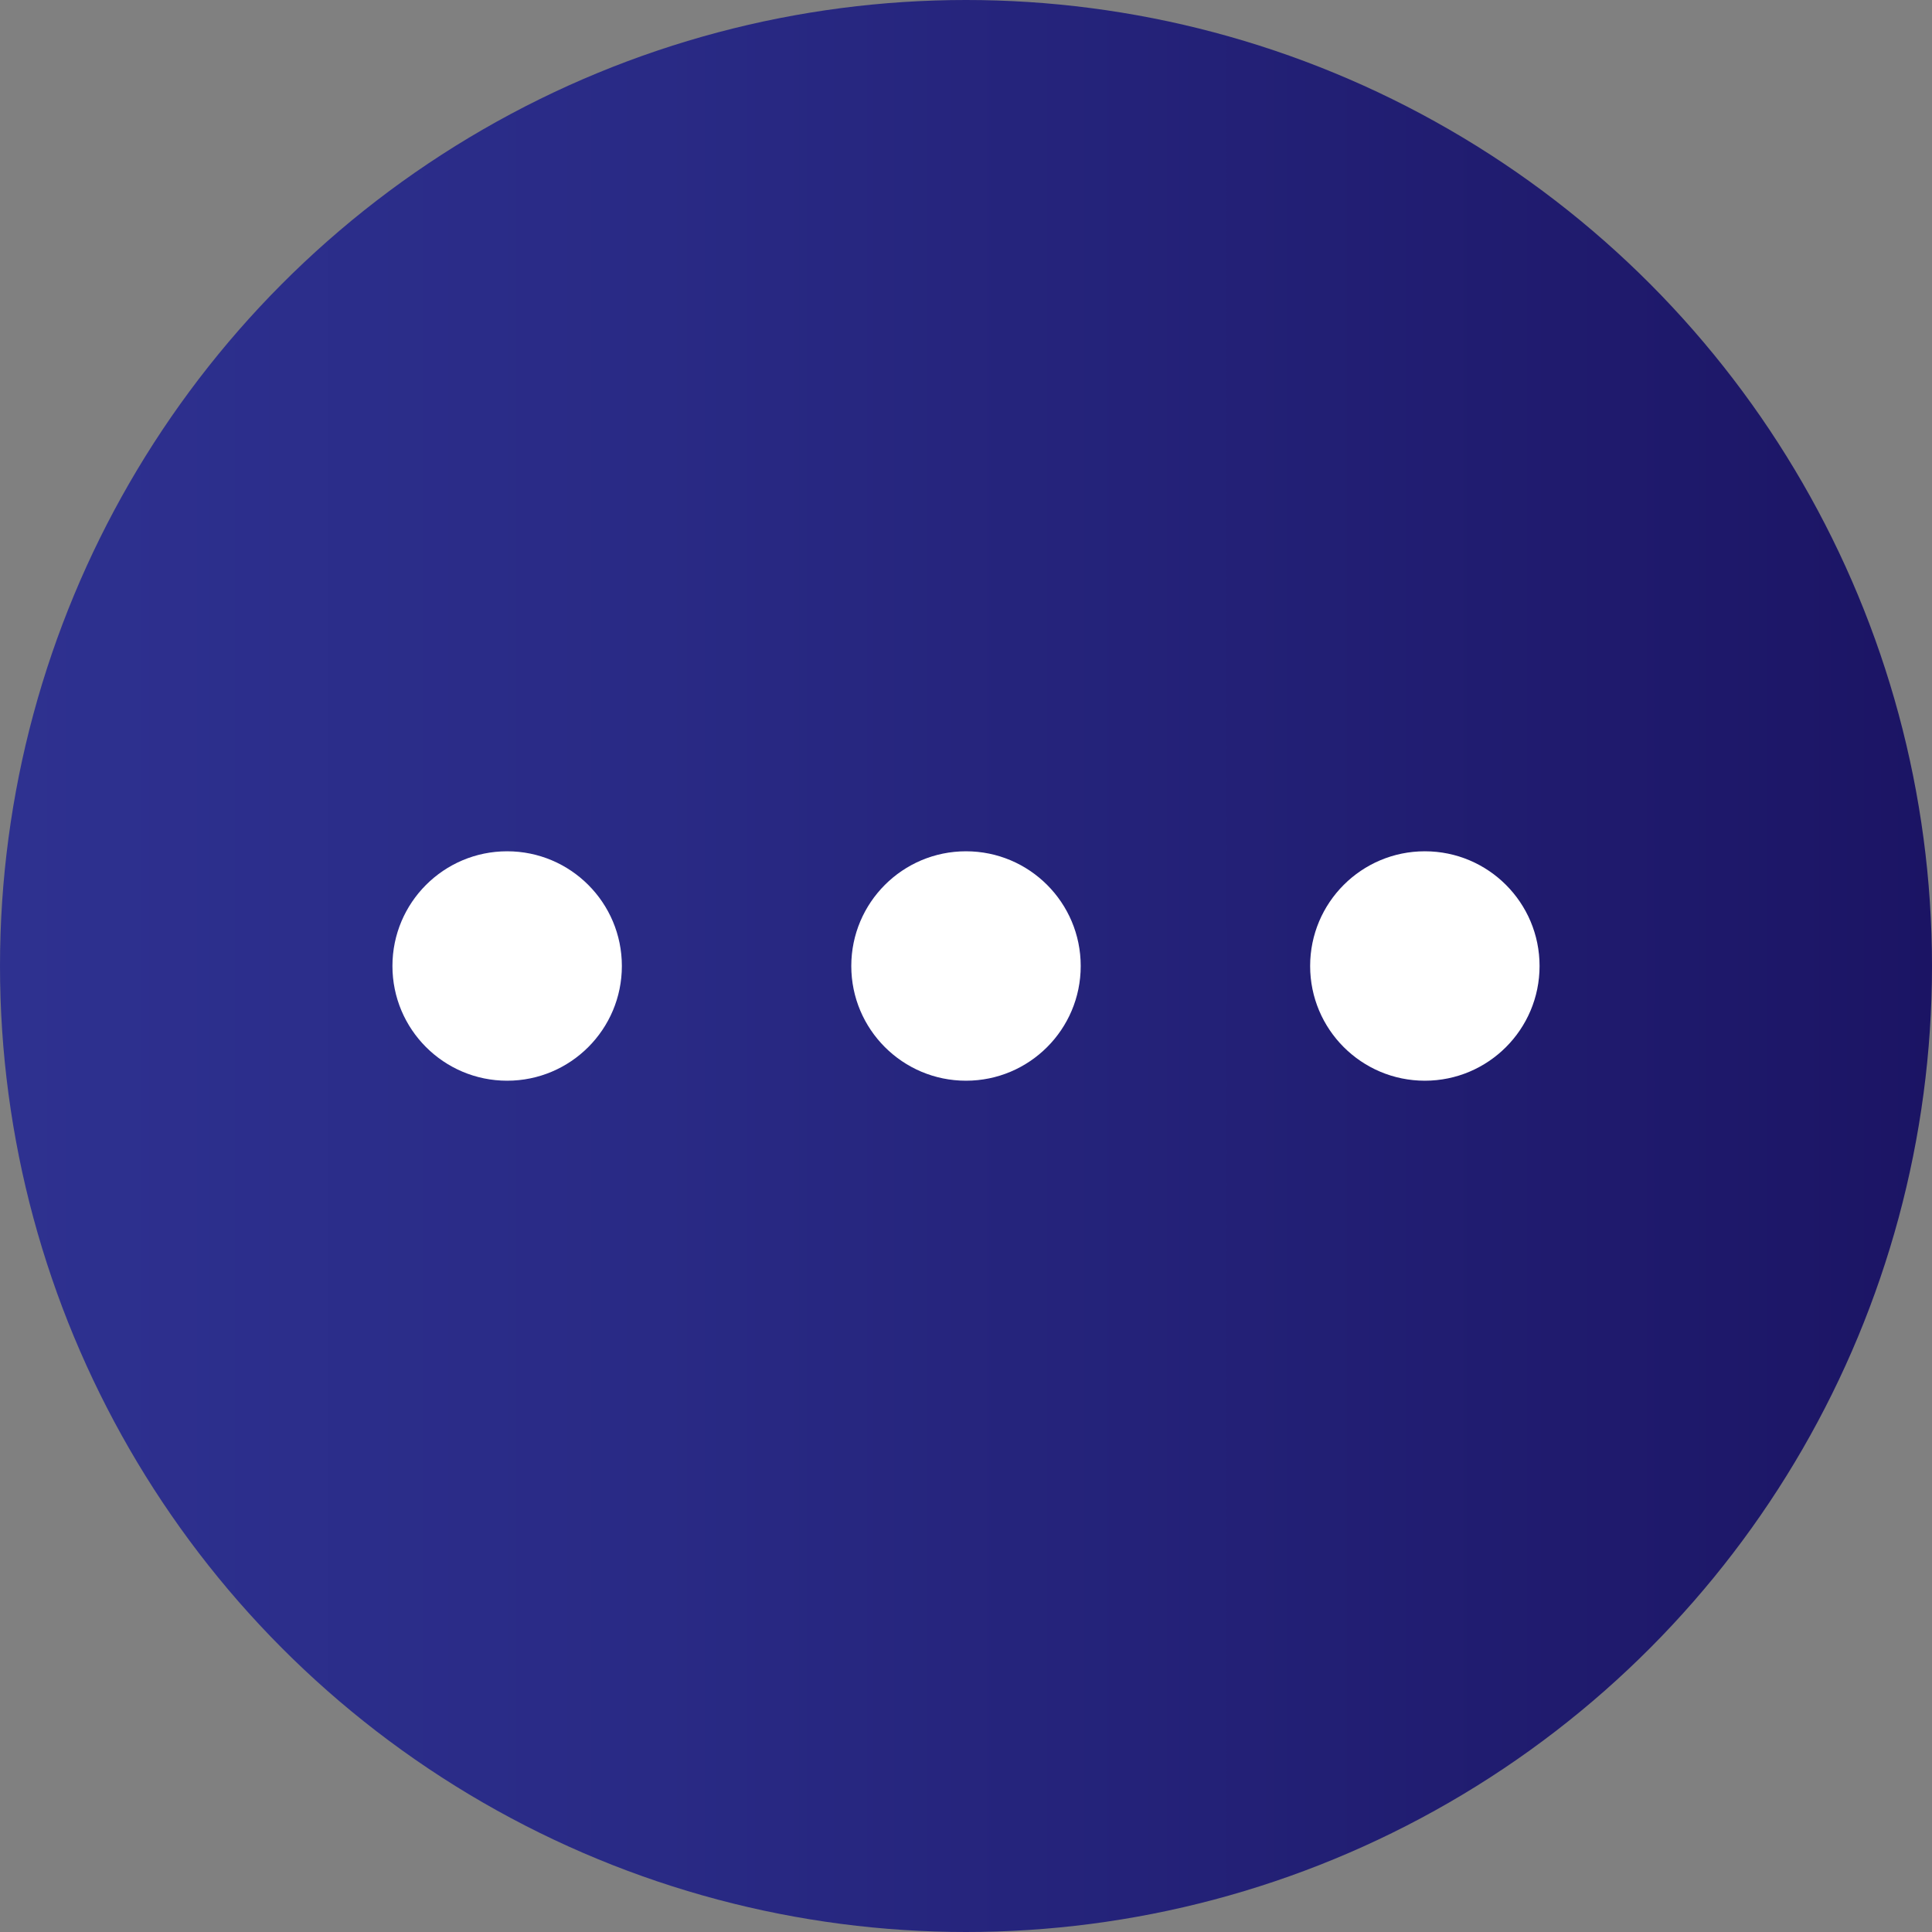 <svg id="Capa_1" data-name="Capa 1" xmlns="http://www.w3.org/2000/svg" xmlns:xlink="http://www.w3.org/1999/xlink" viewBox="0 0 32 32"><rect x="0" y="0" width="32" height="32" fill="#808080" stroke="none"/><defs><style>.cls-1{fill:url(#Degradado_sin_nombre_17);}.cls-2{fill:#fff;}</style><linearGradient id="Degradado_sin_nombre_17" y1="16" x2="32" y2="16" gradientUnits="userSpaceOnUse"><stop offset="0" stop-color="#2e3190"/><stop offset="0.34" stop-color="#292a85"/><stop offset="0.93" stop-color="#1d1768"/><stop offset="1" stop-color="#1b1464"/></linearGradient></defs><title>options</title><circle class="cls-1" cx="16" cy="16" r="16"/><circle class="cls-2" cx="8.4" cy="16" r="1.9"/><circle class="cls-2" cx="23.6" cy="16" r="1.9"/><circle class="cls-2" cx="16" cy="16" r="1.9"/></svg>